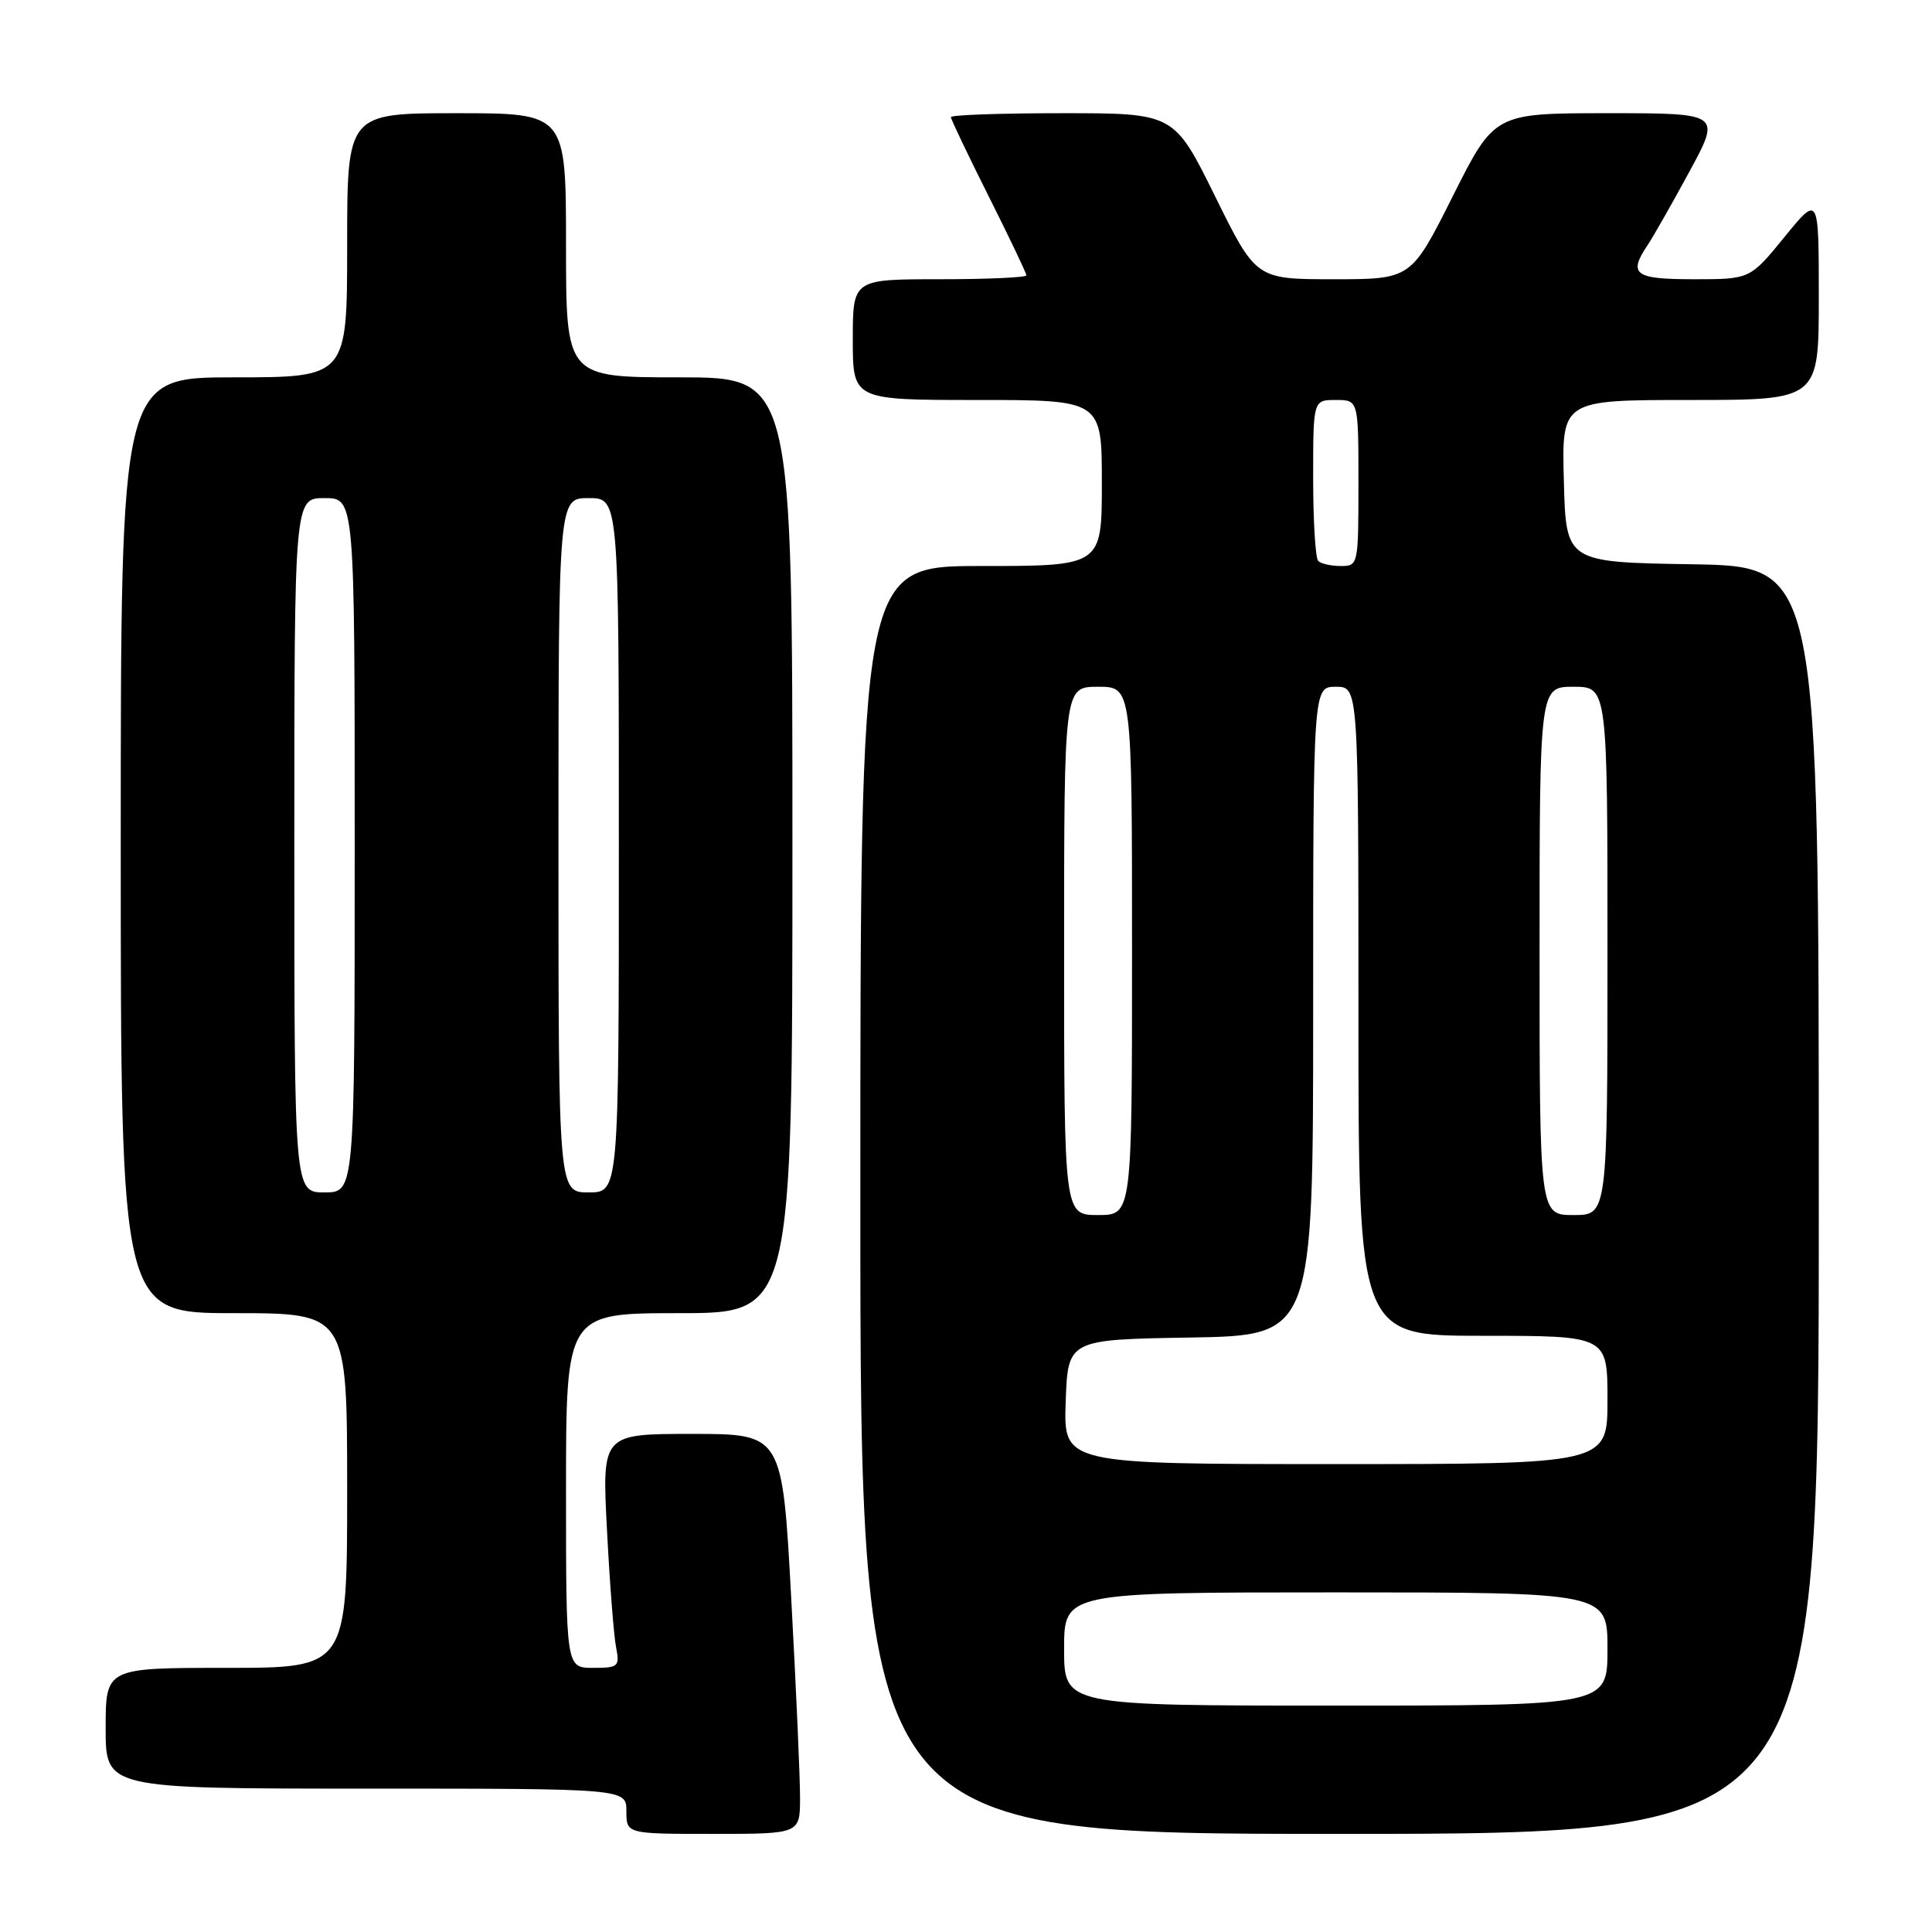 <?xml version="1.0" encoding="UTF-8" standalone="no"?>
<!DOCTYPE svg PUBLIC "-//W3C//DTD SVG 1.1//EN" "http://www.w3.org/Graphics/SVG/1.1/DTD/svg11.dtd" >
<svg xmlns="http://www.w3.org/2000/svg" xmlns:xlink="http://www.w3.org/1999/xlink" version="1.1" viewBox="0 0 256 256">
 <g >
 <path fill="currentColor"
d=" M 106.01 238.25 C 106.02 235.64 105.49 223.71 104.84 211.75 C 103.66 190.00 103.66 190.00 91.71 190.00 C 79.76 190.00 79.76 190.00 80.43 202.75 C 80.79 209.76 81.33 216.74 81.63 218.25 C 82.13 220.84 81.95 221.00 78.58 221.00 C 75.00 221.00 75.00 221.00 75.00 197.50 C 75.00 174.00 75.00 174.00 90.00 174.00 C 105.00 174.00 105.00 174.00 105.00 112.00 C 105.00 50.00 105.00 50.00 90.00 50.00 C 75.00 50.00 75.00 50.00 75.00 32.50 C 75.00 15.00 75.00 15.00 60.50 15.00 C 46.00 15.00 46.00 15.00 46.00 32.50 C 46.00 50.00 46.00 50.00 31.00 50.00 C 16.00 50.00 16.00 50.00 16.00 112.00 C 16.00 174.00 16.00 174.00 31.00 174.00 C 46.00 174.00 46.00 174.00 46.00 197.50 C 46.00 221.00 46.00 221.00 30.00 221.00 C 14.00 221.00 14.00 221.00 14.00 229.00 C 14.00 237.00 14.00 237.00 48.50 237.00 C 83.00 237.00 83.00 237.00 83.00 240.00 C 83.00 243.00 83.00 243.00 94.50 243.00 C 106.00 243.00 106.00 243.00 106.01 238.25 Z  M 241.00 159.02 C 241.00 75.05 241.00 75.05 224.25 74.77 C 207.50 74.50 207.50 74.50 207.22 63.75 C 206.93 53.00 206.93 53.00 223.97 53.00 C 241.00 53.00 241.00 53.00 241.00 39.41 C 241.00 25.82 241.00 25.82 236.45 31.41 C 231.89 37.00 231.89 37.00 224.45 37.00 C 216.57 37.00 215.71 36.37 218.32 32.47 C 219.05 31.39 221.54 27.01 223.85 22.75 C 228.05 15.00 228.05 15.00 213.03 15.00 C 198.02 15.00 198.02 15.00 192.50 26.00 C 186.98 37.00 186.98 37.00 176.71 37.00 C 166.43 37.00 166.43 37.00 161.00 26.00 C 155.57 15.00 155.57 15.00 140.79 15.00 C 132.65 15.00 126.00 15.23 126.00 15.52 C 126.00 15.80 128.25 20.52 131.00 26.00 C 133.75 31.48 136.00 36.20 136.00 36.48 C 136.00 36.77 130.82 37.00 124.50 37.00 C 113.00 37.00 113.00 37.00 113.00 45.00 C 113.00 53.00 113.00 53.00 129.50 53.00 C 146.00 53.00 146.00 53.00 146.00 64.00 C 146.00 75.00 146.00 75.00 130.00 75.00 C 114.00 75.00 114.00 75.00 114.00 159.00 C 114.00 243.00 114.00 243.00 177.50 243.00 C 241.00 243.00 241.00 243.00 241.00 159.02 Z  M 39.00 112.00 C 39.00 66.00 39.00 66.00 43.00 66.00 C 47.00 66.00 47.00 66.00 47.00 112.00 C 47.00 158.00 47.00 158.00 43.00 158.00 C 39.00 158.00 39.00 158.00 39.00 112.00 Z  M 74.00 112.00 C 74.00 66.00 74.00 66.00 78.00 66.00 C 82.00 66.00 82.00 66.00 82.00 112.00 C 82.00 158.00 82.00 158.00 78.00 158.00 C 74.00 158.00 74.00 158.00 74.00 112.00 Z  M 141.00 218.50 C 141.00 211.00 141.00 211.00 177.00 211.00 C 213.00 211.00 213.00 211.00 213.00 218.50 C 213.00 226.00 213.00 226.00 177.00 226.00 C 141.00 226.00 141.00 226.00 141.00 218.50 Z  M 141.21 185.75 C 141.50 177.50 141.50 177.50 157.75 177.23 C 174.00 176.95 174.00 176.95 174.00 133.98 C 174.00 91.00 174.00 91.00 177.00 91.00 C 180.00 91.00 180.00 91.00 180.00 134.00 C 180.00 177.00 180.00 177.00 196.50 177.00 C 213.00 177.00 213.00 177.00 213.00 185.50 C 213.00 194.00 213.00 194.00 176.96 194.00 C 140.92 194.00 140.92 194.00 141.21 185.75 Z  M 141.00 126.00 C 141.00 91.00 141.00 91.00 145.50 91.00 C 150.00 91.00 150.00 91.00 150.00 126.00 C 150.00 161.00 150.00 161.00 145.50 161.00 C 141.00 161.00 141.00 161.00 141.00 126.00 Z  M 204.00 126.00 C 204.00 91.00 204.00 91.00 208.50 91.00 C 213.00 91.00 213.00 91.00 213.00 126.00 C 213.00 161.00 213.00 161.00 208.50 161.00 C 204.00 161.00 204.00 161.00 204.00 126.00 Z  M 174.67 74.33 C 174.30 73.97 174.00 69.02 174.00 63.33 C 174.00 53.00 174.00 53.00 177.00 53.00 C 180.00 53.00 180.00 53.00 180.00 64.00 C 180.00 74.86 179.97 75.00 177.67 75.00 C 176.38 75.00 175.03 74.70 174.67 74.33 Z "/>
</g>
</svg>